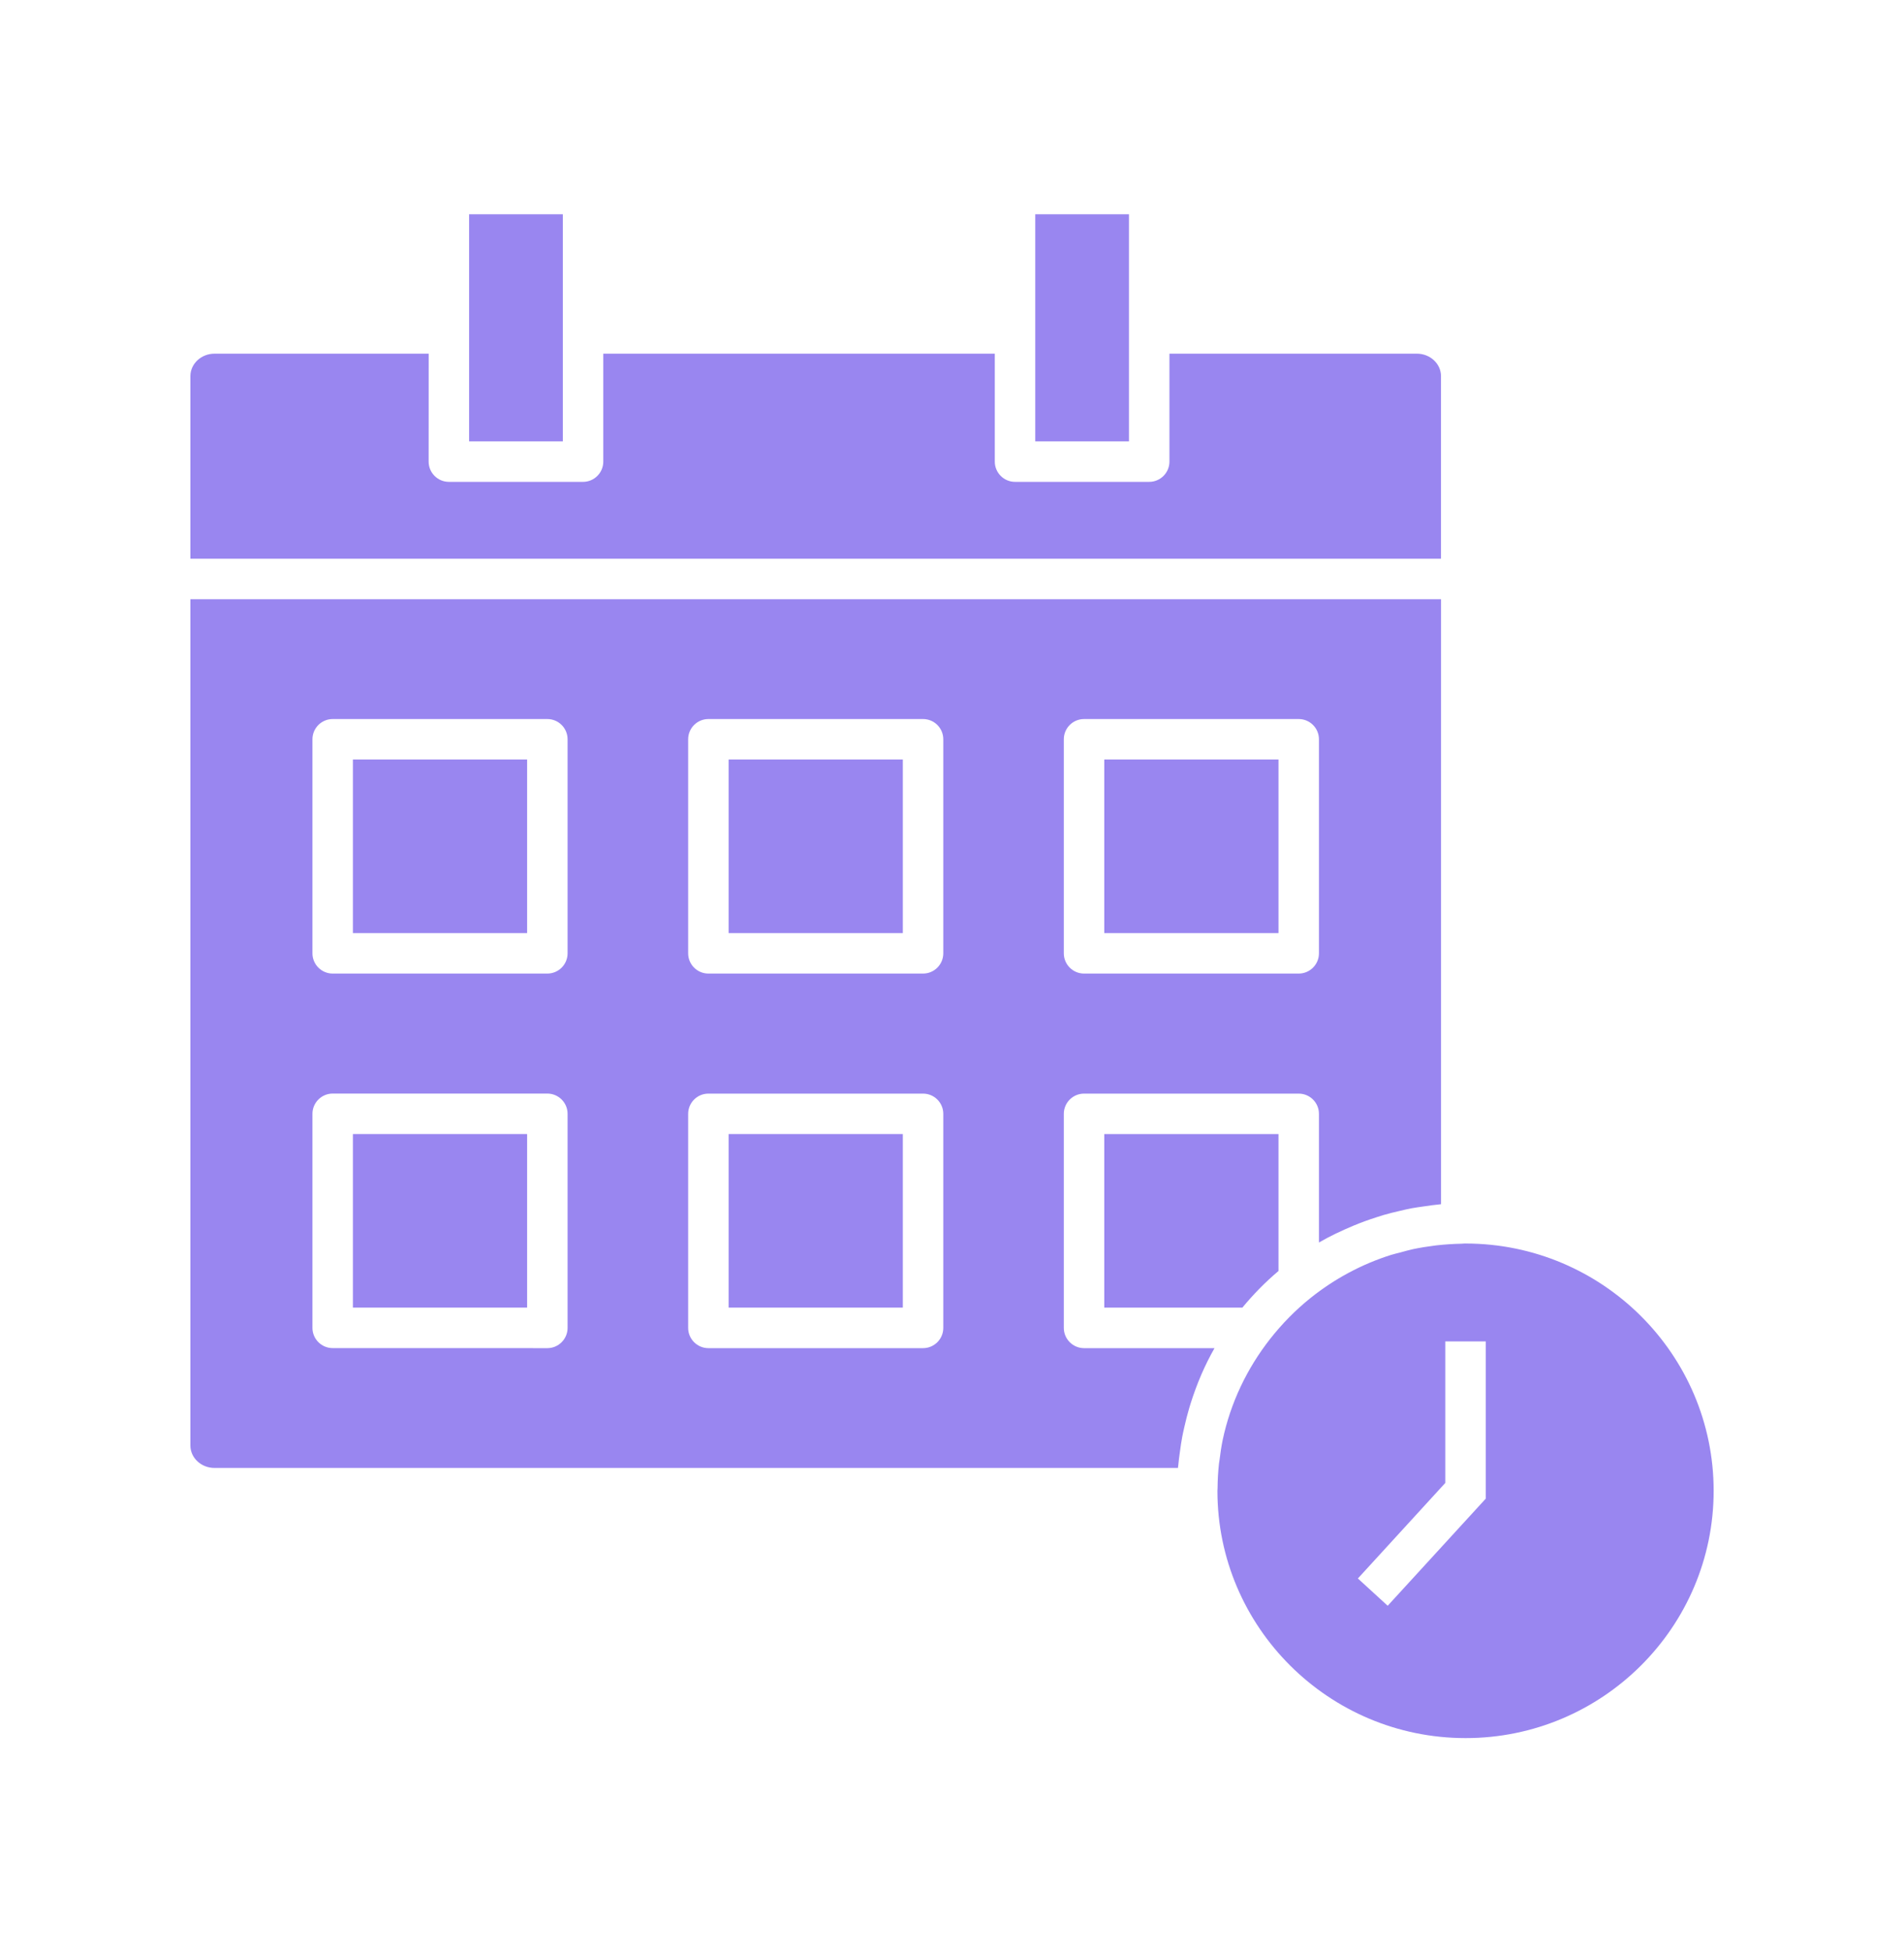 <svg width="40" height="41" viewBox="0 0 40 41" fill="none" xmlns="http://www.w3.org/2000/svg">
<path d="M30.273 7.899C30.273 7.639 30.046 7.427 29.766 7.427H24.568V9.694C24.568 9.928 24.377 10.119 24.143 10.119H21.324C21.09 10.119 20.899 9.928 20.899 9.694L20.899 7.427H12.674V9.694C12.674 9.928 12.483 10.119 12.249 10.119H9.43C9.196 10.119 9.005 9.928 9.005 9.694L9.006 7.427H4.507C4.227 7.427 4 7.639 4 7.899V11.733H30.273L30.273 7.899Z" fill="#9986F0"/>
<path d="M15.307 23.815H18.967V27.46H15.307V23.815Z" fill="#9986F0"/>
<path d="M15.307 15.949H18.967V19.595H15.307V15.949Z" fill="#9986F0"/>
<path d="M7.414 15.949H11.074V19.595H7.414V15.949Z" fill="#9986F0"/>
<path d="M23.199 15.949H26.859V19.595H23.199V15.949Z" fill="#9986F0"/>
<path d="M7.414 23.815H11.074V27.46H7.414V23.815Z" fill="#9986F0"/>
<path d="M23.718 9.269V4.5H21.749V9.269H23.718Z" fill="#9986F0"/>
<path d="M11.824 9.269V4.5H9.855V9.269H11.824Z" fill="#9986F0"/>
<path d="M30.788 26.113C30.76 26.113 30.733 26.117 30.706 26.118C30.706 26.118 30.705 26.118 30.705 26.118C30.529 26.121 30.355 26.133 30.183 26.152C30.17 26.153 30.157 26.156 30.144 26.157C29.991 26.176 29.84 26.2 29.691 26.231C29.599 26.251 29.51 26.276 29.421 26.301C29.355 26.318 29.289 26.333 29.224 26.353C28.602 26.549 28.031 26.859 27.533 27.257C27.22 27.508 26.933 27.799 26.679 28.123C26.2 28.735 25.852 29.455 25.686 30.242C25.658 30.38 25.637 30.521 25.62 30.663C25.617 30.687 25.612 30.71 25.609 30.734C25.59 30.905 25.58 31.079 25.579 31.255V31.255C25.579 31.272 25.576 31.289 25.576 31.306C25.576 34.17 27.915 36.5 30.789 36.5C33.662 36.501 36.001 34.171 36.001 31.307C36.001 28.443 33.662 26.114 30.788 26.114L30.788 26.113ZM31.213 31.472L29.153 33.721L28.527 33.148L30.363 31.142V28.17H31.213V31.472Z" fill="#9986F0"/>
<path d="M24.753 30.78C24.761 30.679 24.775 30.581 24.789 30.482C24.803 30.379 24.817 30.278 24.836 30.178C24.849 30.108 24.865 30.038 24.881 29.968C24.911 29.832 24.946 29.698 24.985 29.565C24.995 29.531 25.006 29.497 25.016 29.464C25.144 29.059 25.309 28.672 25.515 28.311H22.774C22.54 28.311 22.349 28.12 22.349 27.886V23.391C22.349 23.156 22.54 22.966 22.774 22.966H27.284C27.519 22.966 27.709 23.157 27.709 23.391V26.093C27.937 25.96 28.177 25.847 28.423 25.744C28.429 25.741 28.436 25.739 28.442 25.736C28.596 25.672 28.752 25.615 28.913 25.564C28.959 25.549 29.007 25.534 29.054 25.519C29.17 25.485 29.287 25.456 29.406 25.429C29.49 25.409 29.574 25.389 29.66 25.373C29.738 25.359 29.817 25.348 29.896 25.337C30.016 25.319 30.137 25.301 30.259 25.29C30.264 25.29 30.269 25.289 30.274 25.288L30.274 12.583H4V30.356C4 30.616 4.227 30.827 4.507 30.827H24.747C24.748 30.811 24.751 30.796 24.752 30.78L24.753 30.78ZM22.349 15.525C22.349 15.29 22.54 15.1 22.774 15.1H27.284C27.518 15.1 27.709 15.29 27.709 15.525V20.02C27.709 20.254 27.518 20.445 27.284 20.445H22.774C22.54 20.445 22.349 20.254 22.349 20.02V15.525ZM11.924 27.886C11.924 28.12 11.733 28.311 11.499 28.311L6.989 28.31C6.755 28.31 6.564 28.12 6.564 27.885V23.39C6.564 23.156 6.755 22.965 6.989 22.965H11.499C11.733 22.965 11.924 23.156 11.924 23.39L11.924 27.886ZM11.924 20.02C11.924 20.254 11.733 20.445 11.499 20.445H6.989C6.755 20.445 6.564 20.254 6.564 20.02V15.525C6.564 15.29 6.755 15.1 6.989 15.1H11.499C11.733 15.1 11.924 15.29 11.924 15.525L11.924 20.02ZM19.817 27.886C19.817 28.12 19.626 28.311 19.392 28.311H14.882C14.648 28.311 14.457 28.12 14.457 27.886V23.391C14.457 23.156 14.648 22.966 14.882 22.966H19.392C19.626 22.966 19.817 23.156 19.817 23.391V27.886ZM19.817 20.02C19.817 20.254 19.626 20.445 19.392 20.445H14.882C14.648 20.445 14.457 20.254 14.457 20.02V15.525C14.457 15.29 14.648 15.1 14.882 15.1H19.392C19.626 15.1 19.817 15.29 19.817 15.525V20.02Z" fill="#9986F0"/>
<path d="M23.199 27.46H26.1C26.33 27.182 26.583 26.923 26.859 26.691V23.815H23.199L23.199 27.46Z" fill="#9986F0"/>
</svg>
